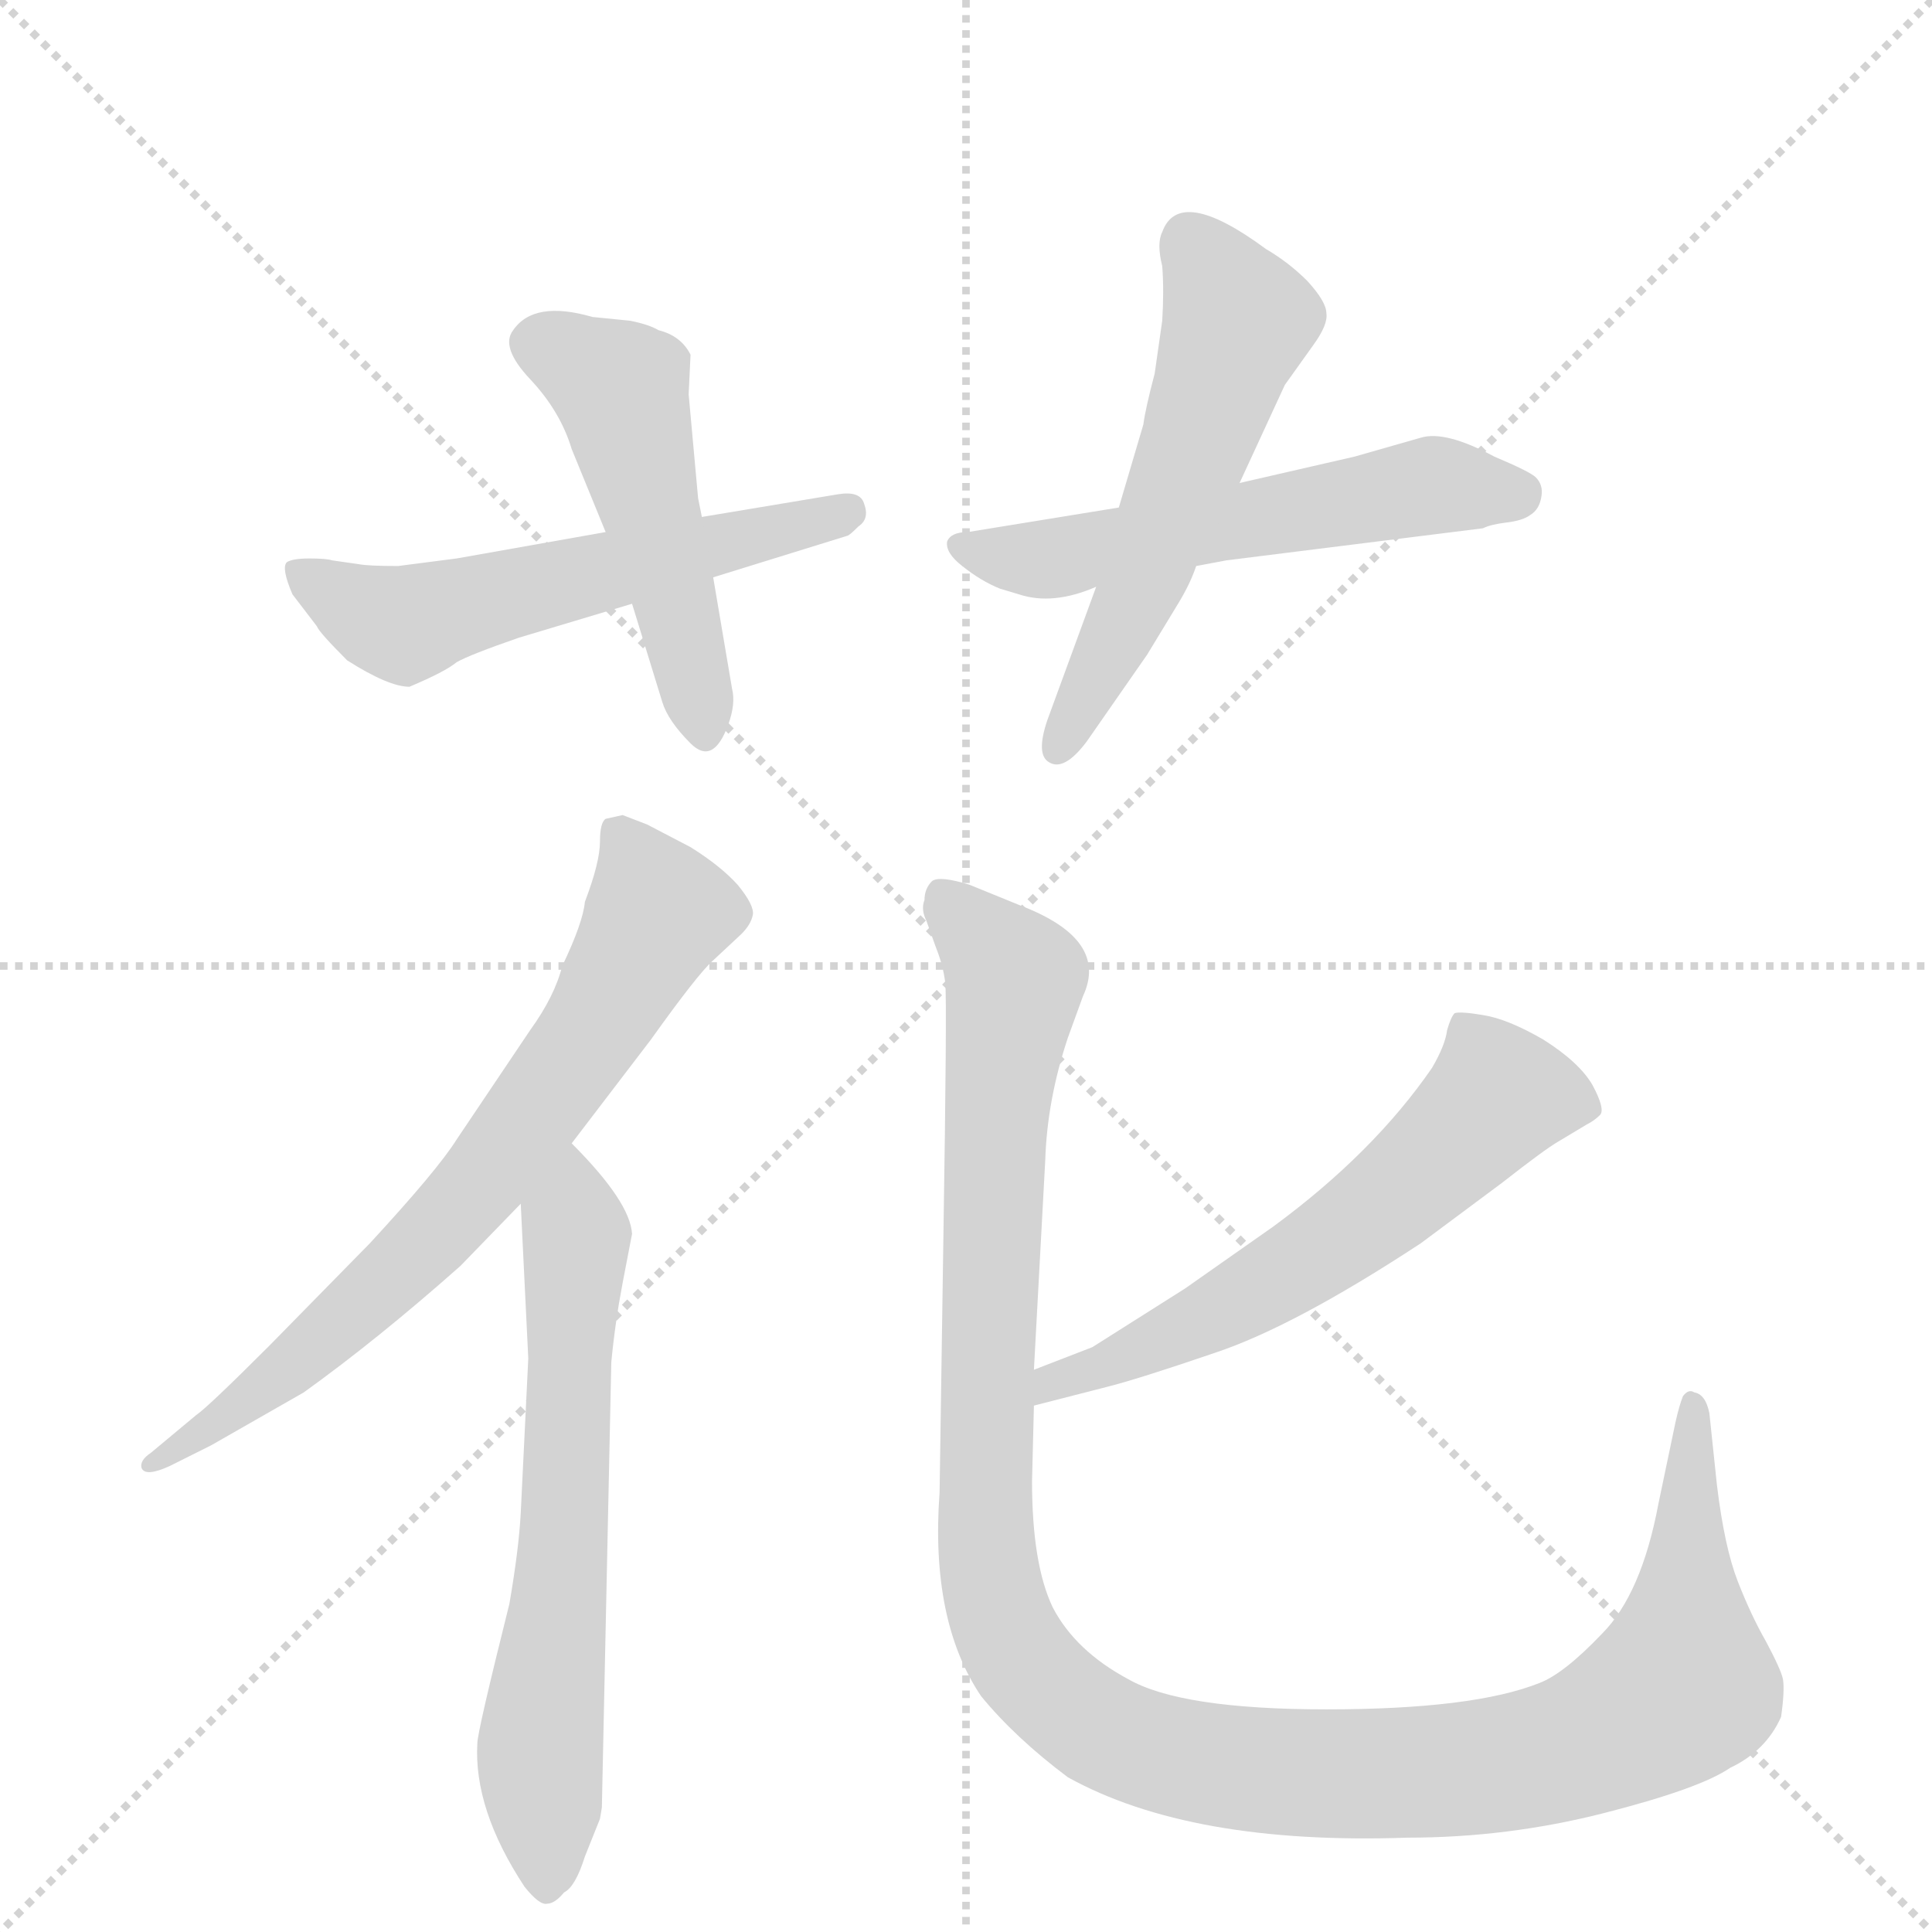 <svg version="1.1" viewBox="0 0 1024 1024" xmlns="http://www.w3.org/2000/svg">
  <g stroke="lightgray" stroke-dasharray="1,1" stroke-width="1" transform="scale(4, 4)">
    <line x1="0" y1="0" x2="256" y2="256"></line>
    <line x1="256" y1="0" x2="0" y2="256"></line>
    <line x1="128" y1="0" x2="128" y2="256"></line>
    <line x1="0" y1="128" x2="256" y2="128"></line>
  </g>
  <g transform="scale(1, -1) translate(0, -860)">
    <style type="text/css">
      
        @keyframes keyframes0 {
          from {
            stroke: blue;
            stroke-dashoffset: 561;
            stroke-width: 128;
          }
          65% {
            animation-timing-function: step-end;
            stroke: blue;
            stroke-dashoffset: 0;
            stroke-width: 128;
          }
          to {
            stroke: black;
            stroke-width: 1024;
          }
        }
        #make-me-a-hanzi-animation-0 {
          animation: keyframes0 0.707s both;
          animation-delay: 0s;
          animation-timing-function: linear;
        }
      
        @keyframes keyframes1 {
          from {
            stroke: blue;
            stroke-dashoffset: 491;
            stroke-width: 128;
          }
          62% {
            animation-timing-function: step-end;
            stroke: blue;
            stroke-dashoffset: 0;
            stroke-width: 128;
          }
          to {
            stroke: black;
            stroke-width: 1024;
          }
        }
        #make-me-a-hanzi-animation-1 {
          animation: keyframes1 0.65s both;
          animation-delay: 0.707s;
          animation-timing-function: linear;
        }
      
        @keyframes keyframes2 {
          from {
            stroke: blue;
            stroke-dashoffset: 554;
            stroke-width: 128;
          }
          64% {
            animation-timing-function: step-end;
            stroke: blue;
            stroke-dashoffset: 0;
            stroke-width: 128;
          }
          to {
            stroke: black;
            stroke-width: 1024;
          }
        }
        #make-me-a-hanzi-animation-2 {
          animation: keyframes2 0.701s both;
          animation-delay: 1.356s;
          animation-timing-function: linear;
        }
      
        @keyframes keyframes3 {
          from {
            stroke: blue;
            stroke-dashoffset: 553;
            stroke-width: 128;
          }
          64% {
            animation-timing-function: step-end;
            stroke: blue;
            stroke-dashoffset: 0;
            stroke-width: 128;
          }
          to {
            stroke: black;
            stroke-width: 1024;
          }
        }
        #make-me-a-hanzi-animation-3 {
          animation: keyframes3 0.7s both;
          animation-delay: 2.057s;
          animation-timing-function: linear;
        }
      
        @keyframes keyframes4 {
          from {
            stroke: blue;
            stroke-dashoffset: 703;
            stroke-width: 128;
          }
          70% {
            animation-timing-function: step-end;
            stroke: blue;
            stroke-dashoffset: 0;
            stroke-width: 128;
          }
          to {
            stroke: black;
            stroke-width: 1024;
          }
        }
        #make-me-a-hanzi-animation-4 {
          animation: keyframes4 0.822s both;
          animation-delay: 2.757s;
          animation-timing-function: linear;
        }
      
        @keyframes keyframes5 {
          from {
            stroke: blue;
            stroke-dashoffset: 638;
            stroke-width: 128;
          }
          67% {
            animation-timing-function: step-end;
            stroke: blue;
            stroke-dashoffset: 0;
            stroke-width: 128;
          }
          to {
            stroke: black;
            stroke-width: 1024;
          }
        }
        #make-me-a-hanzi-animation-5 {
          animation: keyframes5 0.769s both;
          animation-delay: 3.579s;
          animation-timing-function: linear;
        }
      
        @keyframes keyframes6 {
          from {
            stroke: blue;
            stroke-dashoffset: 594;
            stroke-width: 128;
          }
          66% {
            animation-timing-function: step-end;
            stroke: blue;
            stroke-dashoffset: 0;
            stroke-width: 128;
          }
          to {
            stroke: black;
            stroke-width: 1024;
          }
        }
        #make-me-a-hanzi-animation-6 {
          animation: keyframes6 0.733s both;
          animation-delay: 4.348s;
          animation-timing-function: linear;
        }
      
        @keyframes keyframes7 {
          from {
            stroke: blue;
            stroke-dashoffset: 1202;
            stroke-width: 128;
          }
          80% {
            animation-timing-function: step-end;
            stroke: blue;
            stroke-dashoffset: 0;
            stroke-width: 128;
          }
          to {
            stroke: black;
            stroke-width: 1024;
          }
        }
        #make-me-a-hanzi-animation-7 {
          animation: keyframes7 1.228s both;
          animation-delay: 5.082s;
          animation-timing-function: linear;
        }
      
    </style>
    
      <path d="M 242 564 L 211 560 Q 195 560 190 561 L 176 563 Q 173 564 164 564 Q 155 564 152 562 Q 149 559 155 545 L 168 528 Q 169 525 184 510 Q 206 496 217 496 Q 236 504 242 509 Q 249 513 275 522 L 335 540 L 378 554 L 449 576 Q 450 576 455 581 Q 461 585 458 593 Q 456 600 444 598 L 372 586 L 321 578 L 242 564 Z" fill="lightgray"></path>
    
      <path d="M 335 540 L 351 488 Q 354 478 366 466 Q 378 454 386 476 Q 390 487 388 495 L 378 554 L 372 586 L 370 596 L 365 651 L 366 672 Q 361 682 349 685 Q 344 688 334 690 L 314 692 Q 283 701 272 685 Q 265 676 281 659 Q 297 642 303 622 L 321 578 L 335 540 Z" fill="lightgray"></path>
    
      <path d="M 593 591 L 513 578 Q 504 578 502 573 Q 501 567 510 560 Q 520 552 530 548 L 540 545 Q 558 539 581 549 L 634 560 L 650 563 L 786 580 Q 790 582 798 583 Q 807 584 811 587 Q 816 590 817 597 Q 818 603 814 607 Q 811 610 792 618 Q 766 632 753 628 L 718 618 L 657 604 L 593 591 Z" fill="lightgray"></path>
    
      <path d="M 581 549 L 555 478 Q 549 460 556 456 Q 564 451 576 467 L 608 513 L 625 541 Q 631 551 634 560 L 657 604 L 681 656 L 696 677 Q 704 688 703 694 Q 703 700 693 711 Q 683 721 671 728 Q 625 762 616 737 Q 613 731 616 719 Q 617 706 616 690 L 612 662 Q 607 643 606 635 L 593 591 L 581 549 Z" fill="lightgray"></path>
    
      <path d="M 330 428 L 321 426 Q 318 424 318 414 Q 318 403 310 382 Q 309 371 298 348 Q 294 332 281 314 L 242 256 Q 232 240 196 201 L 143 147 Q 110 114 104 110 L 80 90 Q 74 86 75 82 Q 77 77 90 83 L 112 94 L 161 122 Q 200 150 244 189 L 276 222 L 303 254 L 345 309 Q 370 344 378 351 L 393 365 Q 398 370 399 375 Q 400 380 391 391 Q 382 401 366 411 L 343 423 L 330 428 Z" fill="lightgray"></path>
    
      <path d="M 276 222 L 280 140 L 276 58 Q 275 39 270 10 Q 253 -58 253 -64 Q 251 -99 278 -140 Q 286 -150 290 -149 Q 294 -149 299 -143 Q 305 -140 310 -124 L 318 -104 L 319 -98 L 324 138 Q 326 159 330 180 L 335 206 Q 334 223 303 254 C 282 276 275 252 276 222 Z" fill="lightgray"></path>
    
      <path d="M 579 146 L 548 134 C 520 123 519 108 548 115 L 587 125 Q 603 129 644 143 Q 686 157 753 201 L 796 233 Q 819 251 826 255 L 841 264 Q 845 266 848 269 Q 851 272 844 285 Q 837 297 818 309 Q 799 320 786 322 Q 774 324 771 323 Q 769 321 767 314 Q 766 306 759 294 Q 728 249 675 210 L 628 177 L 579 146 Z" fill="lightgray"></path>
    
      <path d="M 548 134 L 554 245 Q 555 277 566 310 L 574 332 Q 588 362 541 380 L 514 391 Q 498 396 494 393 Q 490 389 490 383 Q 488 378 491 372 L 496 358 Q 500 348 501 339 Q 502 330 500 203 L 498 69 Q 493 1 520 -39 Q 538 -61 566 -82 Q 631 -118 746 -114 Q 799 -114 850 -101 Q 901 -88 917 -77 Q 936 -68 944 -50 Q 946 -36 945 -30 Q 944 -25 936 -10 Q 928 4 921 22 Q 914 40 910 73 L 906 111 Q 904 121 898 122 Q 895 124 892 120 Q 890 115 888 106 L 879 63 Q 870 15 849 -6 Q 829 -27 816 -32 Q 781 -46 703 -46 Q 626 -46 598 -30 Q 570 -15 558 8 Q 547 31 547 75 L 548 115 L 548 134 Z" fill="lightgray"></path>
    
    
      <clipPath id="make-me-a-hanzi-clip-0">
        <path d="M 242 564 L 211 560 Q 195 560 190 561 L 176 563 Q 173 564 164 564 Q 155 564 152 562 Q 149 559 155 545 L 168 528 Q 169 525 184 510 Q 206 496 217 496 Q 236 504 242 509 Q 249 513 275 522 L 335 540 L 378 554 L 449 576 Q 450 576 455 581 Q 461 585 458 593 Q 456 600 444 598 L 372 586 L 321 578 L 242 564 Z"></path>
      </clipPath>
      <path clip-path="url(#make-me-a-hanzi-clip-0)" d="M 159 558 L 188 538 L 214 529 L 449 589" fill="none" id="make-me-a-hanzi-animation-0" stroke-dasharray="433 866" stroke-linecap="round"></path>
    
      <clipPath id="make-me-a-hanzi-clip-1">
        <path d="M 335 540 L 351 488 Q 354 478 366 466 Q 378 454 386 476 Q 390 487 388 495 L 378 554 L 372 586 L 370 596 L 365 651 L 366 672 Q 361 682 349 685 Q 344 688 334 690 L 314 692 Q 283 701 272 685 Q 265 676 281 659 Q 297 642 303 622 L 321 578 L 335 540 Z"></path>
      </clipPath>
      <path clip-path="url(#make-me-a-hanzi-clip-1)" d="M 286 678 L 329 654 L 375 474" fill="none" id="make-me-a-hanzi-animation-1" stroke-dasharray="363 726" stroke-linecap="round"></path>
    
      <clipPath id="make-me-a-hanzi-clip-2">
        <path d="M 593 591 L 513 578 Q 504 578 502 573 Q 501 567 510 560 Q 520 552 530 548 L 540 545 Q 558 539 581 549 L 634 560 L 650 563 L 786 580 Q 790 582 798 583 Q 807 584 811 587 Q 816 590 817 597 Q 818 603 814 607 Q 811 610 792 618 Q 766 632 753 628 L 718 618 L 657 604 L 593 591 Z"></path>
      </clipPath>
      <path clip-path="url(#make-me-a-hanzi-clip-2)" d="M 510 569 L 557 564 L 754 602 L 804 599" fill="none" id="make-me-a-hanzi-animation-2" stroke-dasharray="426 852" stroke-linecap="round"></path>
    
      <clipPath id="make-me-a-hanzi-clip-3">
        <path d="M 581 549 L 555 478 Q 549 460 556 456 Q 564 451 576 467 L 608 513 L 625 541 Q 631 551 634 560 L 657 604 L 681 656 L 696 677 Q 704 688 703 694 Q 703 700 693 711 Q 683 721 671 728 Q 625 762 616 737 Q 613 731 616 719 Q 617 706 616 690 L 612 662 Q 607 643 606 635 L 593 591 L 581 549 Z"></path>
      </clipPath>
      <path clip-path="url(#make-me-a-hanzi-clip-3)" d="M 630 733 L 656 690 L 608 557 L 560 463" fill="none" id="make-me-a-hanzi-animation-3" stroke-dasharray="425 850" stroke-linecap="round"></path>
    
      <clipPath id="make-me-a-hanzi-clip-4">
        <path d="M 330 428 L 321 426 Q 318 424 318 414 Q 318 403 310 382 Q 309 371 298 348 Q 294 332 281 314 L 242 256 Q 232 240 196 201 L 143 147 Q 110 114 104 110 L 80 90 Q 74 86 75 82 Q 77 77 90 83 L 112 94 L 161 122 Q 200 150 244 189 L 276 222 L 303 254 L 345 309 Q 370 344 378 351 L 393 365 Q 398 370 399 375 Q 400 380 391 391 Q 382 401 366 411 L 343 423 L 330 428 Z"></path>
      </clipPath>
      <path clip-path="url(#make-me-a-hanzi-clip-4)" d="M 328 418 L 348 375 L 287 275 L 213 188 L 126 113 L 82 83" fill="none" id="make-me-a-hanzi-animation-4" stroke-dasharray="575 1150" stroke-linecap="round"></path>
    
      <clipPath id="make-me-a-hanzi-clip-5">
        <path d="M 276 222 L 280 140 L 276 58 Q 275 39 270 10 Q 253 -58 253 -64 Q 251 -99 278 -140 Q 286 -150 290 -149 Q 294 -149 299 -143 Q 305 -140 310 -124 L 318 -104 L 319 -98 L 324 138 Q 326 159 330 180 L 335 206 Q 334 223 303 254 C 282 276 275 252 276 222 Z"></path>
      </clipPath>
      <path clip-path="url(#make-me-a-hanzi-clip-5)" d="M 306 243 L 299 36 L 286 -70 L 289 -138" fill="none" id="make-me-a-hanzi-animation-5" stroke-dasharray="510 1020" stroke-linecap="round"></path>
    
      <clipPath id="make-me-a-hanzi-clip-6">
        <path d="M 579 146 L 548 134 C 520 123 519 108 548 115 L 587 125 Q 603 129 644 143 Q 686 157 753 201 L 796 233 Q 819 251 826 255 L 841 264 Q 845 266 848 269 Q 851 272 844 285 Q 837 297 818 309 Q 799 320 786 322 Q 774 324 771 323 Q 769 321 767 314 Q 766 306 759 294 Q 728 249 675 210 L 628 177 L 579 146 Z"></path>
      </clipPath>
      <path clip-path="url(#make-me-a-hanzi-clip-6)" d="M 840 272 L 817 279 L 793 277 L 730 218 L 688 189 L 629 155 L 558 128 L 554 120" fill="none" id="make-me-a-hanzi-animation-6" stroke-dasharray="466 932" stroke-linecap="round"></path>
    
      <clipPath id="make-me-a-hanzi-clip-7">
        <path d="M 548 134 L 554 245 Q 555 277 566 310 L 574 332 Q 588 362 541 380 L 514 391 Q 498 396 494 393 Q 490 389 490 383 Q 488 378 491 372 L 496 358 Q 500 348 501 339 Q 502 330 500 203 L 498 69 Q 493 1 520 -39 Q 538 -61 566 -82 Q 631 -118 746 -114 Q 799 -114 850 -101 Q 901 -88 917 -77 Q 936 -68 944 -50 Q 946 -36 945 -30 Q 944 -25 936 -10 Q 928 4 921 22 Q 914 40 910 73 L 906 111 Q 904 121 898 122 Q 895 124 892 120 Q 890 115 888 106 L 879 63 Q 870 15 849 -6 Q 829 -27 816 -32 Q 781 -46 703 -46 Q 626 -46 598 -30 Q 570 -15 558 8 Q 547 31 547 75 L 548 115 L 548 134 Z"></path>
      </clipPath>
      <path clip-path="url(#make-me-a-hanzi-clip-7)" d="M 499 385 L 538 339 L 527 264 L 524 27 L 541 -19 L 585 -58 L 629 -73 L 718 -81 L 797 -75 L 864 -52 L 891 -33 L 898 113" fill="none" id="make-me-a-hanzi-animation-7" stroke-dasharray="1074 2148" stroke-linecap="round"></path>
    
  </g>
</svg>